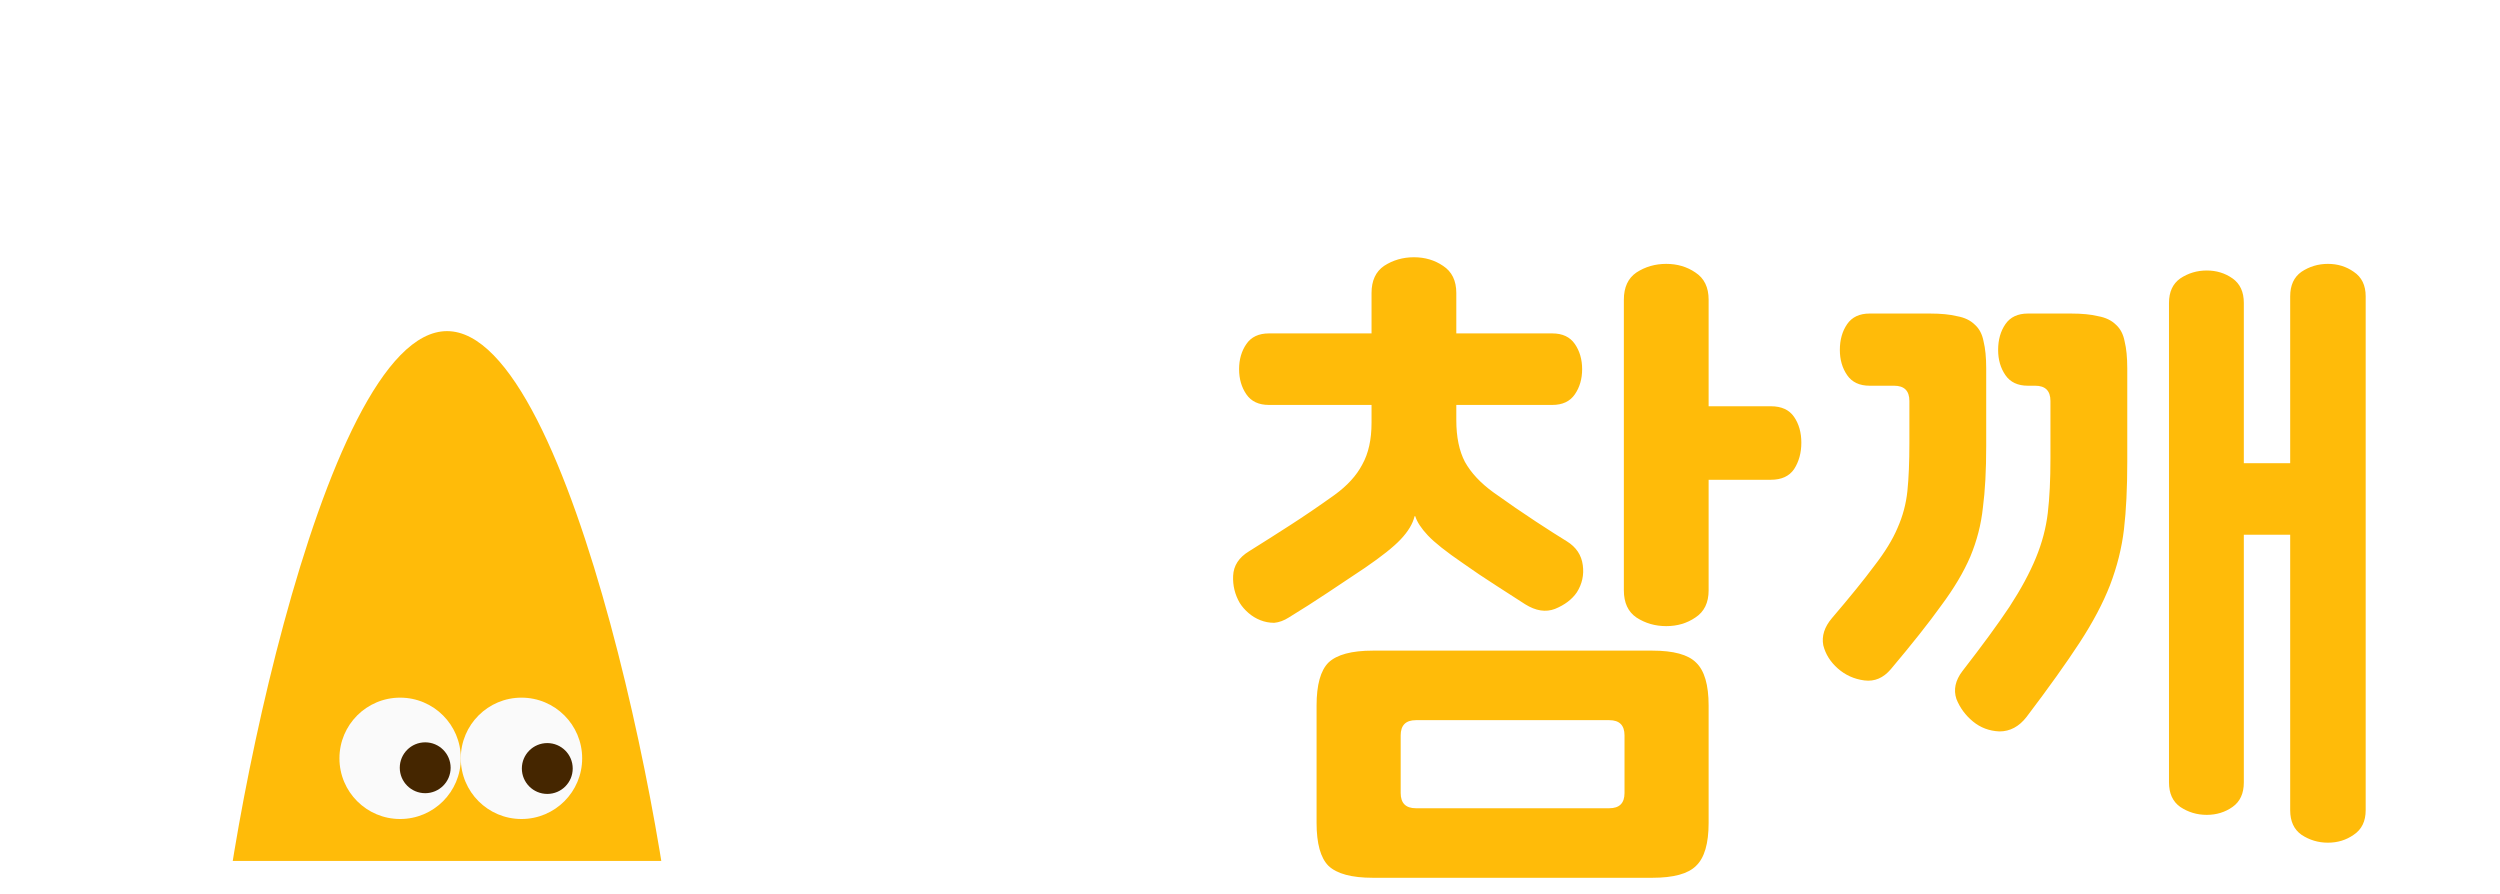 <svg width="151" height="54" viewBox="0 0 151 54" fill="none" xmlns="http://www.w3.org/2000/svg">
<path d="M76.641 24.458C76.028 24.458 75.574 24.245 75.281 23.818C74.988 23.392 74.841 22.885 74.841 22.298C74.841 21.712 74.988 21.205 75.281 20.778C75.574 20.352 76.028 20.138 76.641 20.138H82.841V17.698C82.841 16.952 83.094 16.405 83.601 16.058C84.134 15.712 84.734 15.538 85.401 15.538C86.068 15.538 86.654 15.712 87.161 16.058C87.694 16.405 87.961 16.952 87.961 17.698V20.138H93.761C94.374 20.138 94.828 20.352 95.121 20.778C95.414 21.205 95.561 21.712 95.561 22.298C95.561 22.885 95.414 23.392 95.121 23.818C94.828 24.245 94.374 24.458 93.761 24.458H87.961V25.378C87.961 26.392 88.134 27.232 88.481 27.898C88.854 28.565 89.428 29.178 90.201 29.738C91.134 30.405 91.988 30.992 92.761 31.498C93.534 32.005 94.161 32.405 94.641 32.698C95.201 33.045 95.521 33.525 95.601 34.138C95.681 34.725 95.561 35.272 95.241 35.778C94.948 36.205 94.508 36.538 93.921 36.778C93.361 36.992 92.761 36.898 92.121 36.498C91.588 36.152 90.988 35.765 90.321 35.338C89.654 34.912 89.001 34.472 88.361 34.018C87.348 33.325 86.641 32.765 86.241 32.338C85.841 31.912 85.588 31.525 85.481 31.178H85.441C85.334 31.632 85.054 32.098 84.601 32.578C84.174 33.032 83.454 33.605 82.441 34.298C81.641 34.832 80.881 35.338 80.161 35.818C79.441 36.298 78.668 36.792 77.841 37.298C77.548 37.485 77.254 37.592 76.961 37.618C76.668 37.618 76.388 37.565 76.121 37.458C75.854 37.352 75.614 37.205 75.401 37.018C75.188 36.832 75.014 36.632 74.881 36.418C74.588 35.912 74.454 35.365 74.481 34.778C74.508 34.165 74.828 33.672 75.441 33.298C76.294 32.765 77.134 32.232 77.961 31.698C78.788 31.165 79.668 30.565 80.601 29.898C81.374 29.338 81.934 28.725 82.281 28.058C82.654 27.392 82.841 26.552 82.841 25.538V24.458H76.641ZM106.961 24.538C107.601 24.538 108.068 24.752 108.361 25.178C108.654 25.605 108.801 26.125 108.801 26.738C108.801 27.352 108.654 27.885 108.361 28.338C108.068 28.765 107.601 28.978 106.961 28.978H103.201V35.658C103.201 36.405 102.934 36.952 102.401 37.298C101.894 37.645 101.308 37.818 100.641 37.818C99.974 37.818 99.374 37.645 98.841 37.298C98.334 36.952 98.081 36.405 98.081 35.658V18.098C98.081 17.352 98.334 16.805 98.841 16.458C99.374 16.112 99.974 15.938 100.641 15.938C101.308 15.938 101.894 16.112 102.401 16.458C102.934 16.805 103.201 17.352 103.201 18.098V24.538H106.961ZM82.921 53.018C81.641 53.018 80.748 52.778 80.241 52.298C79.761 51.818 79.521 50.952 79.521 49.698V42.618C79.521 41.365 79.761 40.498 80.241 40.018C80.748 39.538 81.641 39.298 82.921 39.298H99.801C101.081 39.298 101.961 39.538 102.441 40.018C102.948 40.498 103.201 41.365 103.201 42.618V49.698C103.201 50.952 102.948 51.818 102.441 52.298C101.961 52.778 101.081 53.018 99.801 53.018H82.921ZM97.201 48.818C97.814 48.818 98.121 48.512 98.121 47.898V44.418C98.121 43.805 97.814 43.498 97.201 43.498H85.521C84.908 43.498 84.601 43.805 84.601 44.418V47.898C84.601 48.512 84.908 48.818 85.521 48.818H97.201ZM110.647 37.338C111.741 36.058 112.594 35.005 113.207 34.178C113.847 33.352 114.314 32.592 114.607 31.898C114.927 31.178 115.127 30.432 115.207 29.658C115.287 28.885 115.327 27.912 115.327 26.738V24.218C115.327 23.605 115.021 23.298 114.407 23.298H112.927C112.314 23.298 111.861 23.085 111.567 22.658C111.274 22.232 111.127 21.725 111.127 21.138C111.127 20.525 111.274 20.005 111.567 19.578C111.861 19.152 112.314 18.938 112.927 18.938H116.567C117.234 18.938 117.781 18.992 118.207 19.098C118.661 19.178 119.021 19.352 119.287 19.618C119.554 19.858 119.727 20.192 119.807 20.618C119.914 21.045 119.967 21.592 119.967 22.258V26.938C119.967 28.405 119.901 29.645 119.767 30.658C119.661 31.672 119.407 32.658 119.007 33.618C118.607 34.552 118.021 35.538 117.247 36.578C116.501 37.618 115.487 38.898 114.207 40.418C113.754 40.952 113.221 41.178 112.607 41.098C111.994 41.018 111.461 40.778 111.007 40.378C110.554 39.978 110.261 39.512 110.127 38.978C110.021 38.418 110.194 37.872 110.647 37.338ZM118.527 40.538C119.727 38.992 120.674 37.698 121.367 36.658C122.061 35.592 122.594 34.605 122.967 33.698C123.341 32.792 123.581 31.885 123.687 30.978C123.794 30.072 123.847 28.978 123.847 27.698V24.218C123.847 23.605 123.541 23.298 122.927 23.298H122.487C121.874 23.298 121.421 23.085 121.127 22.658C120.834 22.232 120.687 21.725 120.687 21.138C120.687 20.525 120.834 20.005 121.127 19.578C121.421 19.152 121.874 18.938 122.487 18.938H125.087C125.754 18.938 126.301 18.992 126.727 19.098C127.181 19.178 127.541 19.352 127.807 19.618C128.074 19.858 128.247 20.192 128.327 20.618C128.434 21.045 128.487 21.592 128.487 22.258V27.898C128.487 29.472 128.421 30.832 128.287 31.978C128.154 33.098 127.874 34.218 127.447 35.338C127.021 36.432 126.407 37.592 125.607 38.818C124.807 40.045 123.741 41.538 122.407 43.298C121.954 43.885 121.407 44.178 120.767 44.178C120.154 44.152 119.621 43.952 119.167 43.578C118.714 43.205 118.381 42.752 118.167 42.218C117.981 41.658 118.101 41.098 118.527 40.538ZM142.887 48.938C142.887 49.605 142.647 50.098 142.167 50.418C141.714 50.738 141.194 50.898 140.607 50.898C140.021 50.898 139.487 50.738 139.007 50.418C138.554 50.098 138.327 49.605 138.327 48.938V32.298H135.527V47.258C135.527 47.925 135.301 48.418 134.847 48.738C134.394 49.058 133.874 49.218 133.287 49.218C132.701 49.218 132.167 49.058 131.687 48.738C131.234 48.418 131.007 47.925 131.007 47.258V18.298C131.007 17.632 131.234 17.138 131.687 16.818C132.167 16.498 132.701 16.338 133.287 16.338C133.874 16.338 134.394 16.498 134.847 16.818C135.301 17.138 135.527 17.632 135.527 18.298V27.978H138.327V17.898C138.327 17.232 138.554 16.738 139.007 16.418C139.487 16.098 140.021 15.938 140.607 15.938C141.194 15.938 141.714 16.098 142.167 16.418C142.647 16.738 142.887 17.232 142.887 17.898V48.938Z" fill="#FFBB09"/>
<g filter="url(#filter0_d_367_4233)">
<g clip-path="url(#clip0_367_4233)">
<rect x="2" y="2" width="50" height="50" rx="10" fill="white"/>
<path d="M40.947 61.113C40.947 68.815 34.703 75.06 27 75.06C19.297 75.06 13.053 68.815 13.053 61.113C13.053 53.41 19.297 20 27 20C34.703 20 40.947 53.41 40.947 61.113Z" fill="#FFBB09"/>
<path d="M27.833 45.803C27.833 47.828 26.192 49.468 24.168 49.468C22.143 49.468 20.502 47.828 20.502 45.803C20.502 43.779 22.143 42.138 24.168 42.138C26.192 42.138 27.833 43.779 27.833 45.803Z" fill="#FAFAFA"/>
<path d="M35.163 45.803C35.163 47.828 33.522 49.468 31.498 49.468C29.473 49.468 27.832 47.828 27.832 45.803C27.832 43.779 29.473 42.138 31.498 42.138C33.522 42.138 35.163 43.779 35.163 45.803Z" fill="#FAFAFA"/>
<path d="M27.218 46.373C27.218 47.221 26.53 47.909 25.682 47.909C24.834 47.909 24.146 47.221 24.146 46.373C24.146 45.524 24.834 44.837 25.682 44.837C26.53 44.837 27.218 45.524 27.218 46.373Z" fill="#452600"/>
<path d="M34.592 46.417C34.592 47.266 33.904 47.953 33.056 47.953C32.208 47.953 31.52 47.266 31.52 46.417C31.52 45.569 32.208 44.882 33.056 44.882C33.904 44.882 34.592 45.569 34.592 46.417Z" fill="#452600"/>
</g>
</g>
<defs>
<filter id="filter0_d_367_4233" x="0" y="0" width="54" height="54" filterUnits="userSpaceOnUse" color-interpolation-filters="sRGB">
<feFlood flood-opacity="0" result="BackgroundImageFix"/>
<feColorMatrix in="SourceAlpha" type="matrix" values="0 0 0 0 0 0 0 0 0 0 0 0 0 0 0 0 0 0 127 0" result="hardAlpha"/>
<feOffset/>
<feGaussianBlur stdDeviation="1"/>
<feComposite in2="hardAlpha" operator="out"/>
<feColorMatrix type="matrix" values="0 0 0 0 0 0 0 0 0 0 0 0 0 0 0 0 0 0 0.25 0"/>
<feBlend mode="normal" in2="BackgroundImageFix" result="effect1_dropShadow_367_4233"/>
<feBlend mode="normal" in="SourceGraphic" in2="effect1_dropShadow_367_4233" result="shape"/>
</filter>
<clipPath id="clip0_367_4233">
<rect x="2" y="2" width="50" height="50" rx="10" fill="white"/>
</clipPath>
</defs>
</svg>
